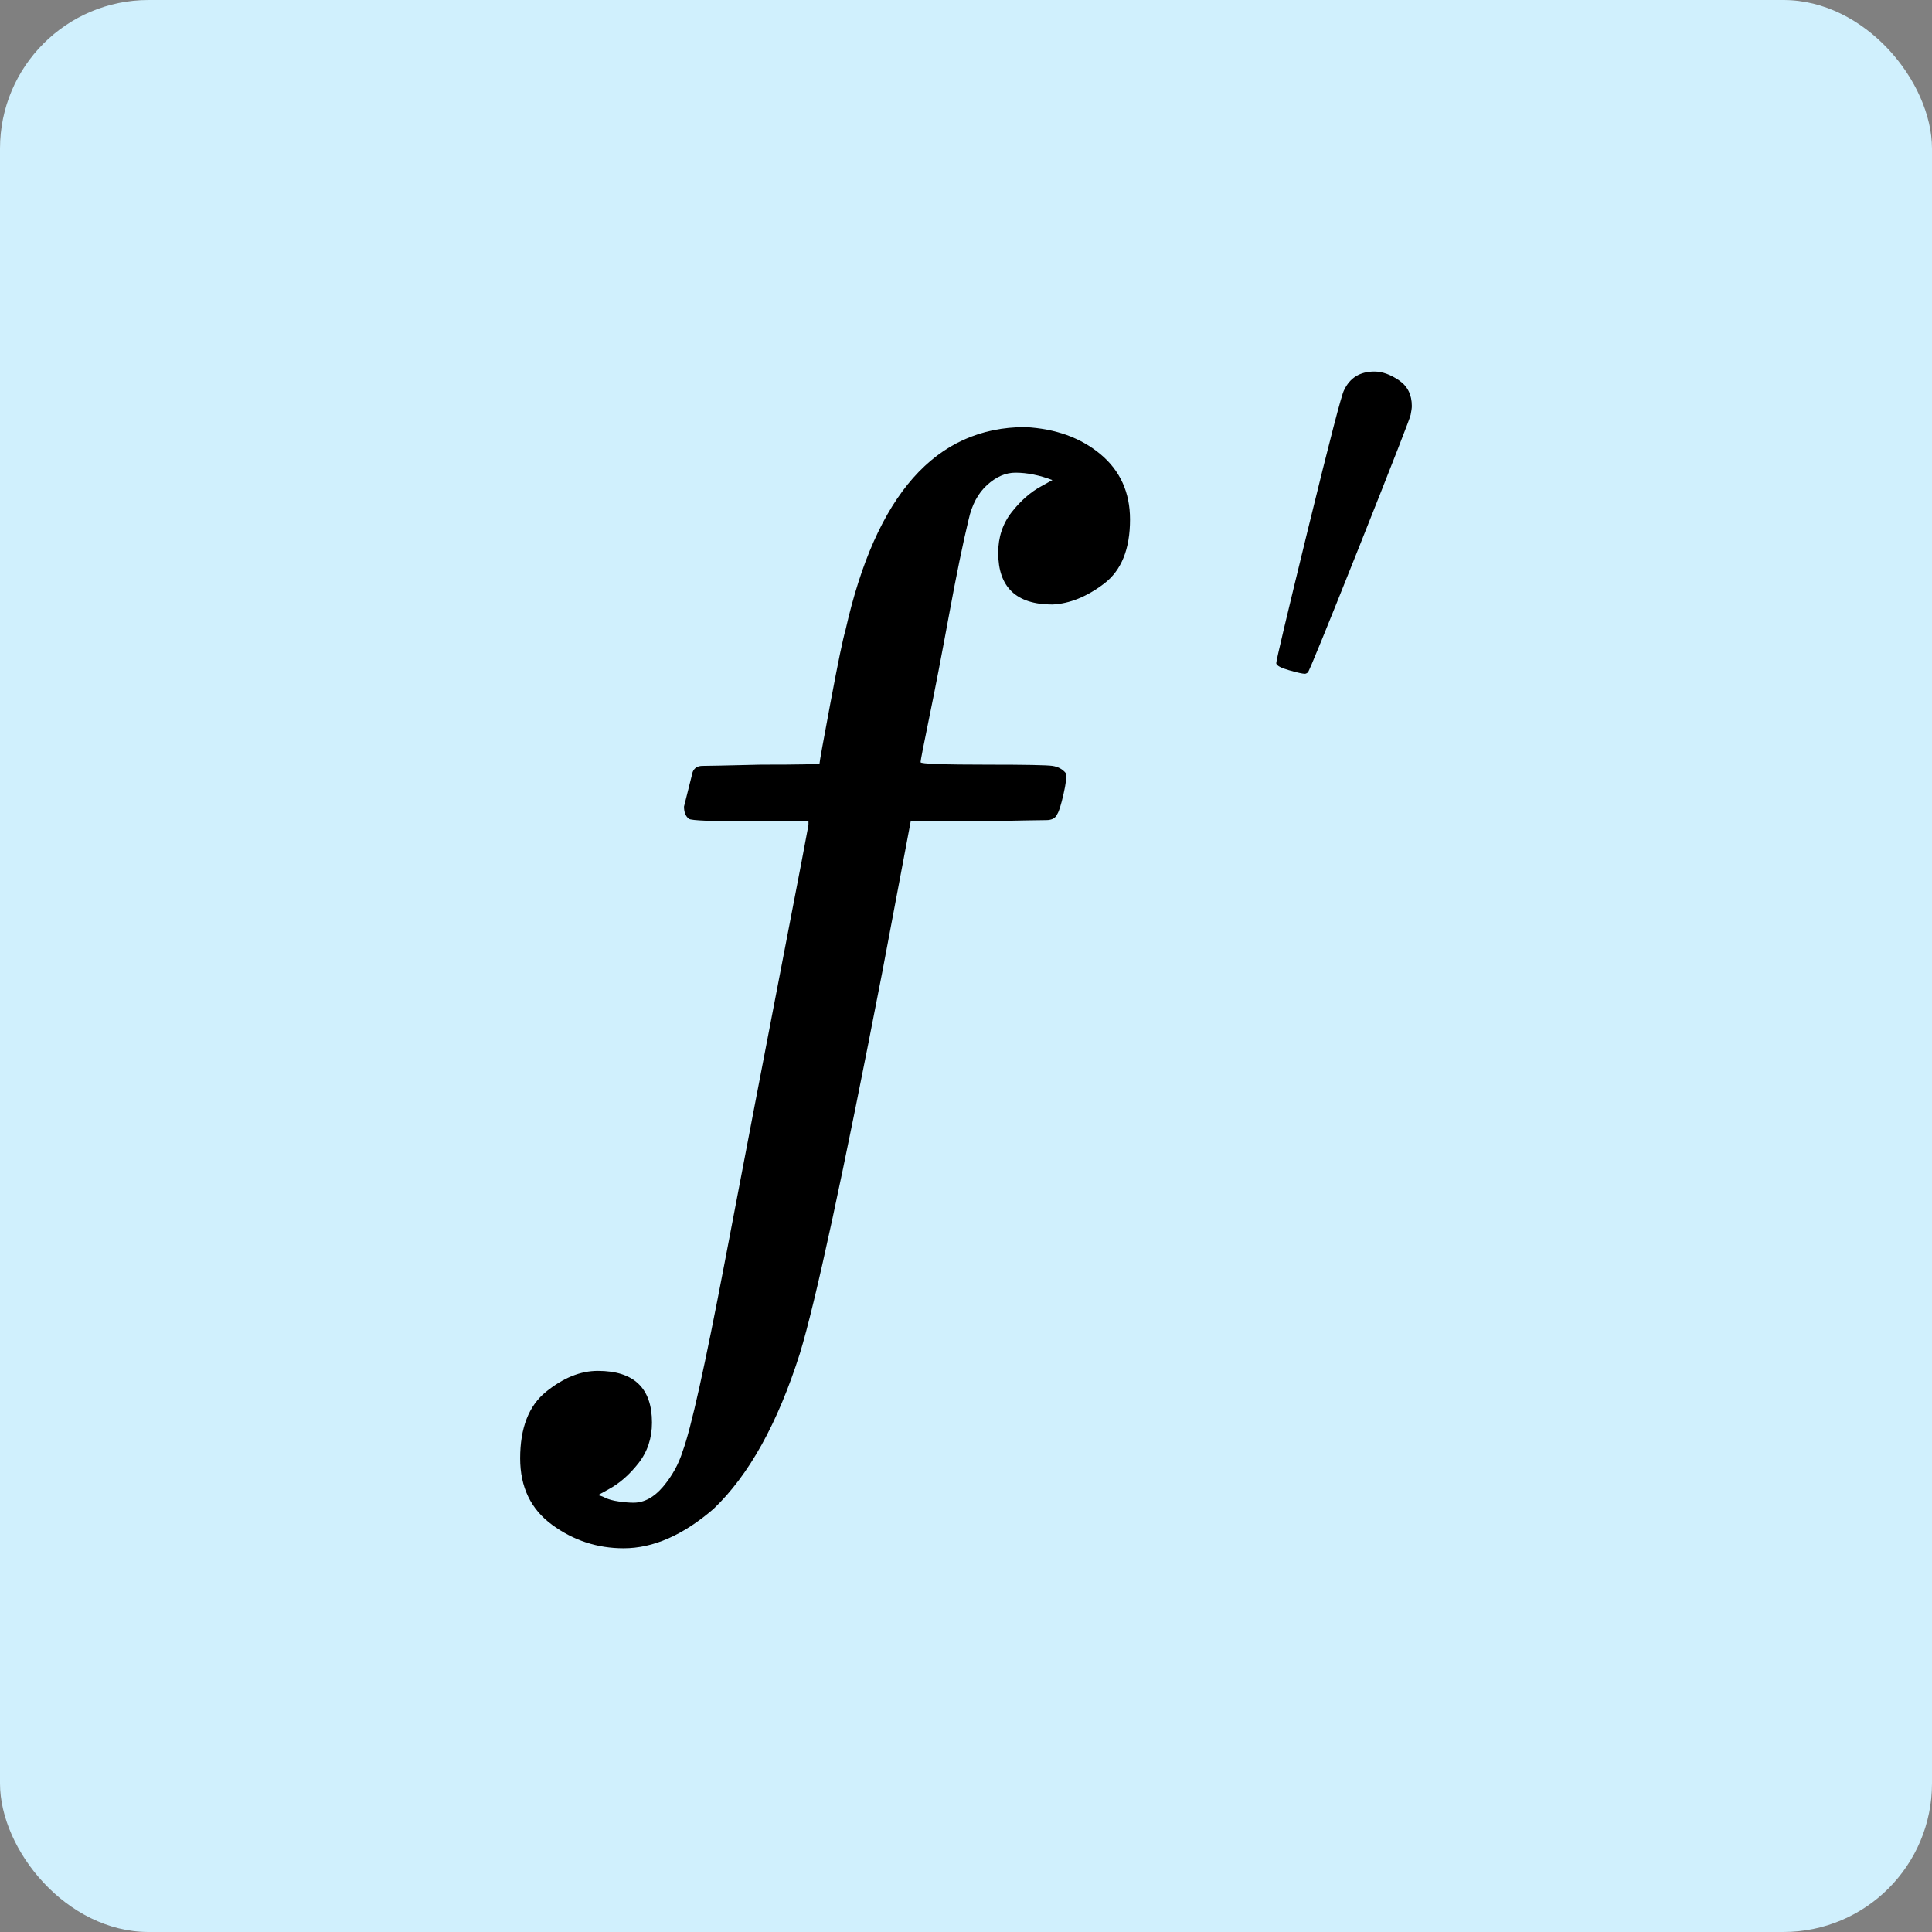 <svg width="52" height="52" viewBox="0 0 52 52" fill="none" xmlns="http://www.w3.org/2000/svg">
<rect x="0" y="0" width="52" height="52" fill="#808080" stroke="none"/>
<rect width="52" height="52" rx="4" fill="#D0F0FD"/>
<path d="M35.121 18.135C35.058 18.135 34.916 18.103 34.696 18.04C34.475 17.977 34.36 17.915 34.35 17.852C34.35 17.778 34.638 16.561 35.215 14.201C35.792 11.841 36.112 10.609 36.175 10.504C36.332 10.168 36.605 10 36.993 10C37.203 10 37.423 10.079 37.654 10.236C37.885 10.394 38 10.624 38 10.929C38 10.981 37.989 11.06 37.968 11.165C37.958 11.238 37.502 12.408 36.6 14.673C35.697 16.939 35.231 18.082 35.199 18.103C35.168 18.124 35.142 18.135 35.121 18.135Z" fill="black"/>
<path d="M16.089 40.246C16.133 40.246 16.2 40.268 16.288 40.312C16.377 40.356 16.498 40.39 16.653 40.412C16.808 40.434 16.94 40.445 17.051 40.445C17.338 40.445 17.604 40.301 17.847 40.014C18.09 39.726 18.267 39.406 18.377 39.052C18.598 38.455 18.974 36.764 19.505 33.978C20.035 31.193 20.544 28.54 21.03 26.02C21.517 23.5 21.76 22.228 21.76 22.206V22.107H20.201C19.162 22.107 18.609 22.085 18.543 22.04C18.455 21.974 18.41 21.864 18.41 21.709L18.643 20.78C18.687 20.67 18.775 20.614 18.908 20.614C19.041 20.614 19.56 20.603 20.466 20.581C21.528 20.581 22.058 20.57 22.058 20.548C22.058 20.504 22.158 19.951 22.357 18.89C22.556 17.829 22.688 17.188 22.755 16.967C23.573 13.319 25.186 11.495 27.596 11.495C28.414 11.539 29.088 11.783 29.619 12.225C30.149 12.667 30.415 13.253 30.415 13.982C30.415 14.778 30.183 15.353 29.718 15.707C29.254 16.06 28.79 16.248 28.326 16.27C27.353 16.27 26.867 15.806 26.867 14.878C26.867 14.458 26.988 14.093 27.231 13.783C27.474 13.474 27.74 13.242 28.027 13.087L28.326 12.921C27.972 12.788 27.64 12.722 27.331 12.722C27.066 12.722 26.811 12.833 26.568 13.054C26.325 13.275 26.159 13.584 26.071 13.982C25.916 14.623 25.739 15.486 25.54 16.569C25.341 17.652 25.164 18.57 25.009 19.321C24.855 20.073 24.777 20.471 24.777 20.515C24.777 20.559 25.385 20.581 26.601 20.581C27.596 20.581 28.171 20.592 28.326 20.614C28.48 20.637 28.602 20.703 28.69 20.814C28.712 20.902 28.69 21.09 28.624 21.377C28.558 21.665 28.503 21.841 28.458 21.908C28.414 22.018 28.315 22.074 28.16 22.074C28.005 22.074 27.408 22.085 26.369 22.107H24.512L23.749 26.152C22.688 31.635 21.948 35.062 21.528 36.432C20.931 38.312 20.157 39.704 19.206 40.611C18.388 41.318 17.581 41.672 16.785 41.672C16.078 41.672 15.437 41.462 14.862 41.042C14.287 40.622 14 40.025 14 39.251C14 38.433 14.232 37.836 14.696 37.46C15.161 37.085 15.625 36.897 16.089 36.897C17.062 36.897 17.548 37.361 17.548 38.289C17.548 38.709 17.427 39.074 17.183 39.384C16.94 39.693 16.675 39.925 16.388 40.08L16.089 40.246Z" fill="black"/>
</svg>
